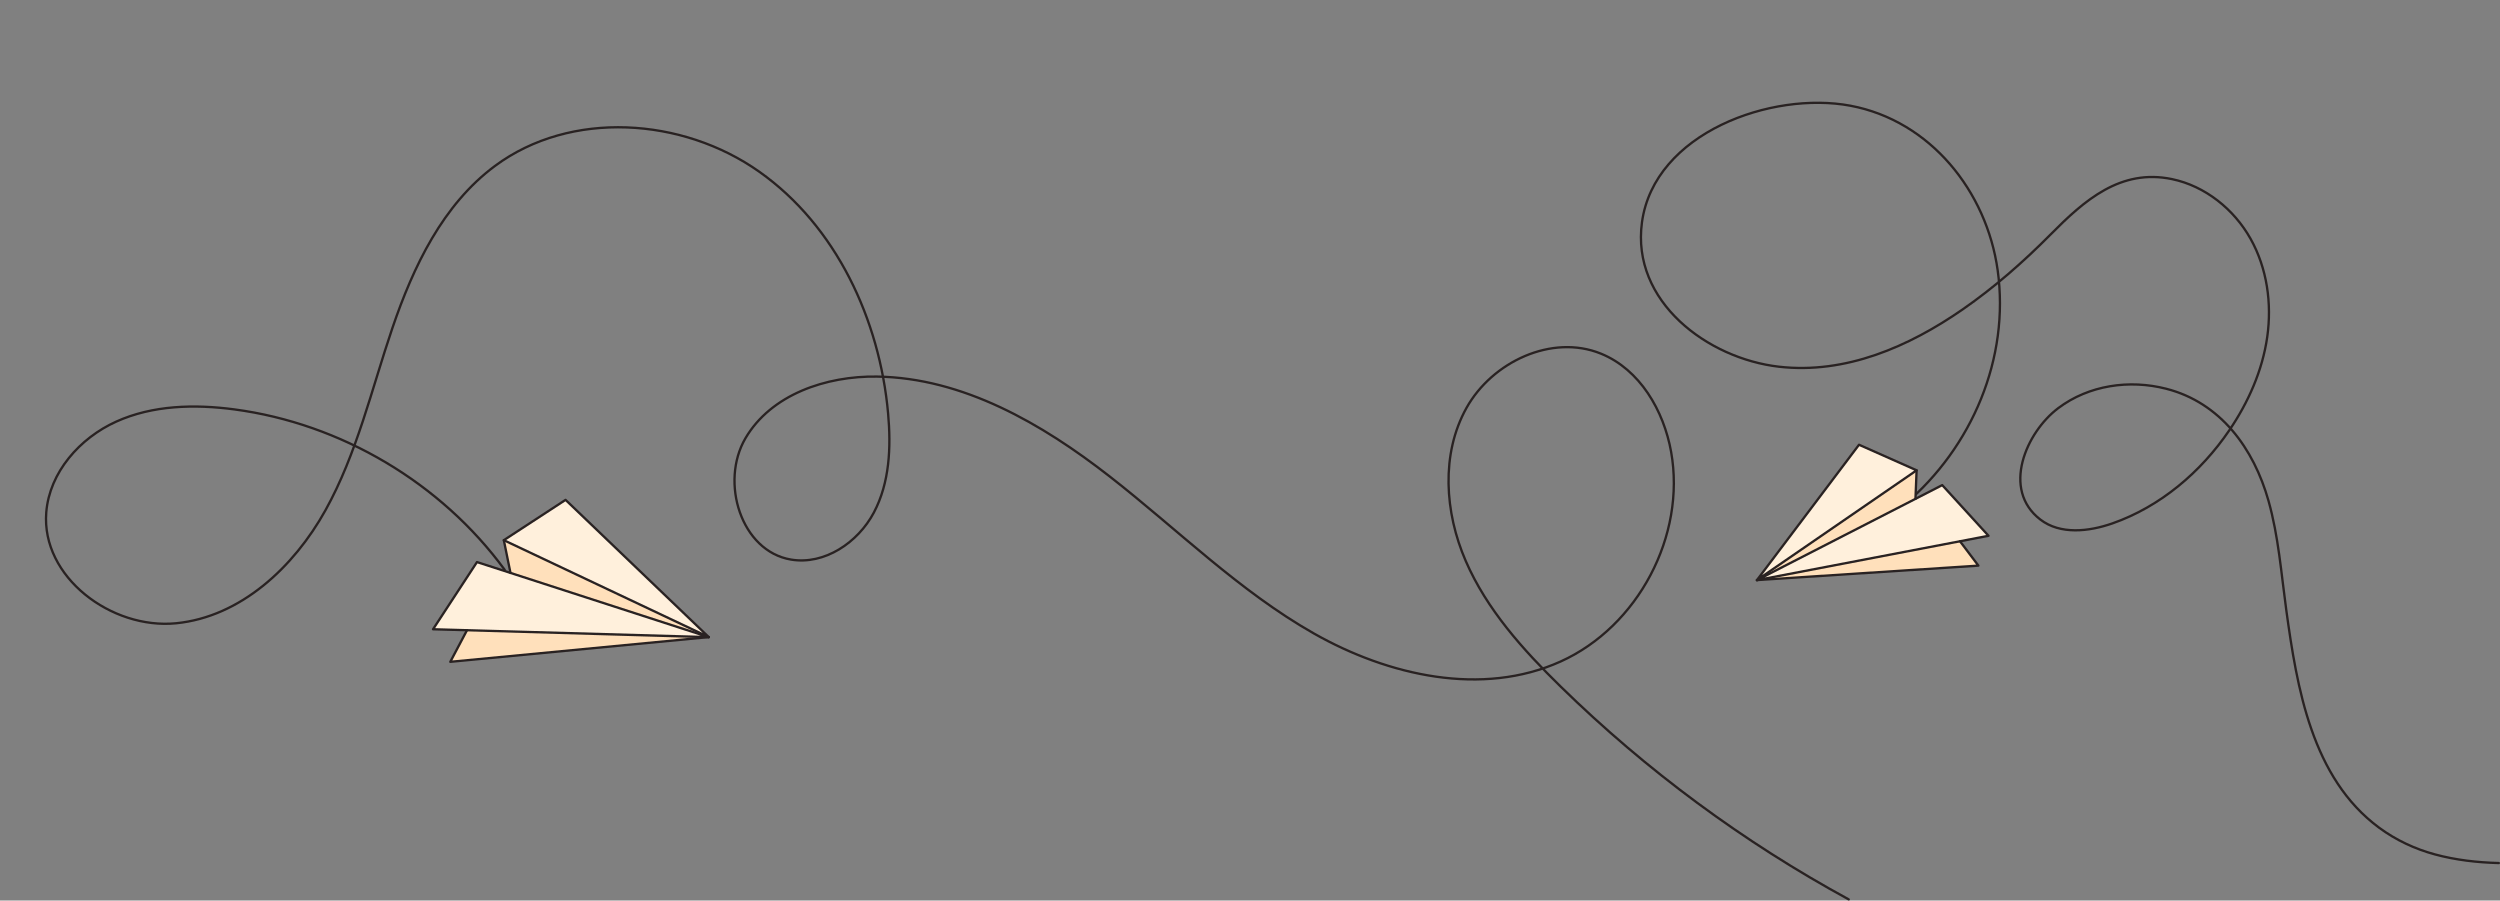 <?xml version="1.0" encoding="UTF-8"?> <svg xmlns="http://www.w3.org/2000/svg" id="Layer_2" viewBox="0 0 6405.72 2307.49"><rect x="0" y="0" width="6405.72" height="2307.49" fill="#808080" stroke="none"/><defs><style> .cls-1, .cls-2 { fill: none; } .cls-3 { fill: #fff0dc; } .cls-4 { fill: #ffe0bb; } .cls-2 { stroke: #292222; stroke-linecap: round; stroke-linejoin: round; stroke-width: 6px; } </style></defs><g id="_x2014_ÎÓÈ_x5F_1"><g><path class="cls-2" d="M1293.17,1460.03c-163.02-222.68-419.32-374.74-692.89-411.06-101.79-13.52-208.83-10.94-302.42,31.28-93.6,42.22-171.09,130.11-179.32,232.46-13.33,165.8,167.12,300.66,332.64,284.28,165.52-16.38,301.76-143.95,382.59-289.32,80.83-145.37,118.25-310.07,171.79-467.55,53.54-157.48,129.16-315.95,262.78-415,193.88-143.71,480.27-124.39,677.28,14.98,197.02,139.37,308.32,378.76,329.91,619.13,7.77,86.5,4.14,177.52-36.57,254.24-40.7,76.72-126.44,134.67-212.1,120.35-128.34-21.46-182.58-198.59-116.84-310.89,65.74-112.3,206.97-160,337.08-158.03,220.19,3.33,422.65,120.49,596.28,255.95,173.62,135.46,331.48,293.5,523,402.2,191.52,108.7,431.5,162.54,632.23,71.97,198.68-89.64,321.51-322.51,283.28-537.1-18.89-106.03-80.14-211.25-179.91-251.81-125.45-51-278.62,20.92-344.54,139.21-65.92,118.29-55.73,267.85-1.82,392.08,53.91,124.23,146.6,227.31,243.42,322,219.33,214.48,468.41,398.49,737.88,545.11"></path><path class="cls-2" d="M4880.51,1292.26c172.23-145.96,269.63-374.48,238.04-600.13-28.19-201.41-171.91-382.6-377.35-421.27-201.14-37.86-502.7,69.12-534.04,298.88-27.69,202.99,168.13,348.98,351.11,369.89,170.76,19.51,332.72-51.35,470.21-146.57,81.46-56.42,156.29-122.17,225.94-192.53,86.15-87.04,179.08-169.23,311.08-141.55,84.88,17.8,158.5,77.04,200.97,152.65,42.48,75.62,55.07,166.11,42.8,251.96-12.27,85.86-48.39,167.22-97.16,238.94-72.97,107.31-176.89,195.6-299.37,238.5-60.74,21.28-133.74,29.37-184.8-9.8-100.32-76.96-36.39-223.61,45.91-285.52,78.39-58.97,182.27-73.73,276.25-49.71,139.97,35.77,224.68,153.49,262.38,287.04,25.72,91.12,32.68,186.27,45.59,280.06,27.35,198.72,65.28,430.46,237.89,557.72,42.9,31.63,91.73,54.54,143.13,68.45,53.27,14.41,108.53,20.71,163.61,22.11"></path><g><g><polygon class="cls-3" points="4976.56 1243.01 5095.12 1372.85 4502.6 1486.3 4502.07 1486.34 4976.56 1243.01"></polygon><polygon class="cls-4" points="5022.02 1386.84 5069.19 1449.29 4502.6 1486.3 5022.02 1386.84"></polygon><polygon class="cls-3" points="4763.33 1139.57 4910.88 1205.1 4501.8 1486.35 4763.33 1139.57"></polygon><polygon class="cls-4" points="4910.88 1205.1 4907.95 1278.19 4502.06 1486.34 4501.8 1486.35 4910.88 1205.1"></polygon></g><g><polygon class="cls-2" points="4501.8 1486.35 4763.33 1139.57 4910.88 1205.1 4501.8 1486.35"></polygon><polyline class="cls-2" points="4502.07 1486.34 4976.56 1243.01 5095.12 1372.85 4501.85 1486.45 4501.84 1486.45"></polyline><line class="cls-2" x1="4501.85" y1="1486.45" x2="4502.06" y2="1486.34"></line><polyline class="cls-2" points="4501.8 1486.35 4502.06 1486.34 4502.07 1486.34 5069.19 1449.29 5022.02 1386.84"></polyline><line class="cls-2" x1="4910.88" y1="1205.1" x2="4907.95" y2="1278.19"></line></g></g><g><g><polygon class="cls-3" points="1222.18 1440.2 1109.54 1612.34 1815.09 1632.51 1815.71 1632.45 1222.18 1440.2"></polygon><polygon class="cls-4" points="1196.59 1614.83 1153.79 1695.77 1815.09 1632.51 1196.59 1614.83"></polygon><polygon class="cls-3" points="1449.09 1280.83 1290.94 1384.12 1816.02 1632.41 1449.09 1280.83"></polygon><polygon class="cls-4" points="1290.94 1384.12 1308 1467.99 1815.72 1632.45 1816.02 1632.41 1290.94 1384.12"></polygon></g><g><polygon class="cls-2" points="1816.02 1632.41 1449.09 1280.83 1290.94 1384.12 1816.02 1632.41"></polygon><polyline class="cls-2" points="1815.71 1632.45 1222.18 1440.2 1109.54 1612.34 1815.99 1632.53 1815.99 1632.54"></polyline><line class="cls-2" x1="1815.99" y1="1632.53" x2="1815.72" y2="1632.45"></line><polyline class="cls-2" points="1816.02 1632.41 1815.72 1632.45 1815.71 1632.45 1153.79 1695.77 1196.59 1614.83"></polyline><line class="cls-2" x1="1290.94" y1="1384.12" x2="1308" y2="1467.99"></line></g></g><rect class="cls-1" width="6000" height="2000"></rect></g></g></svg> 